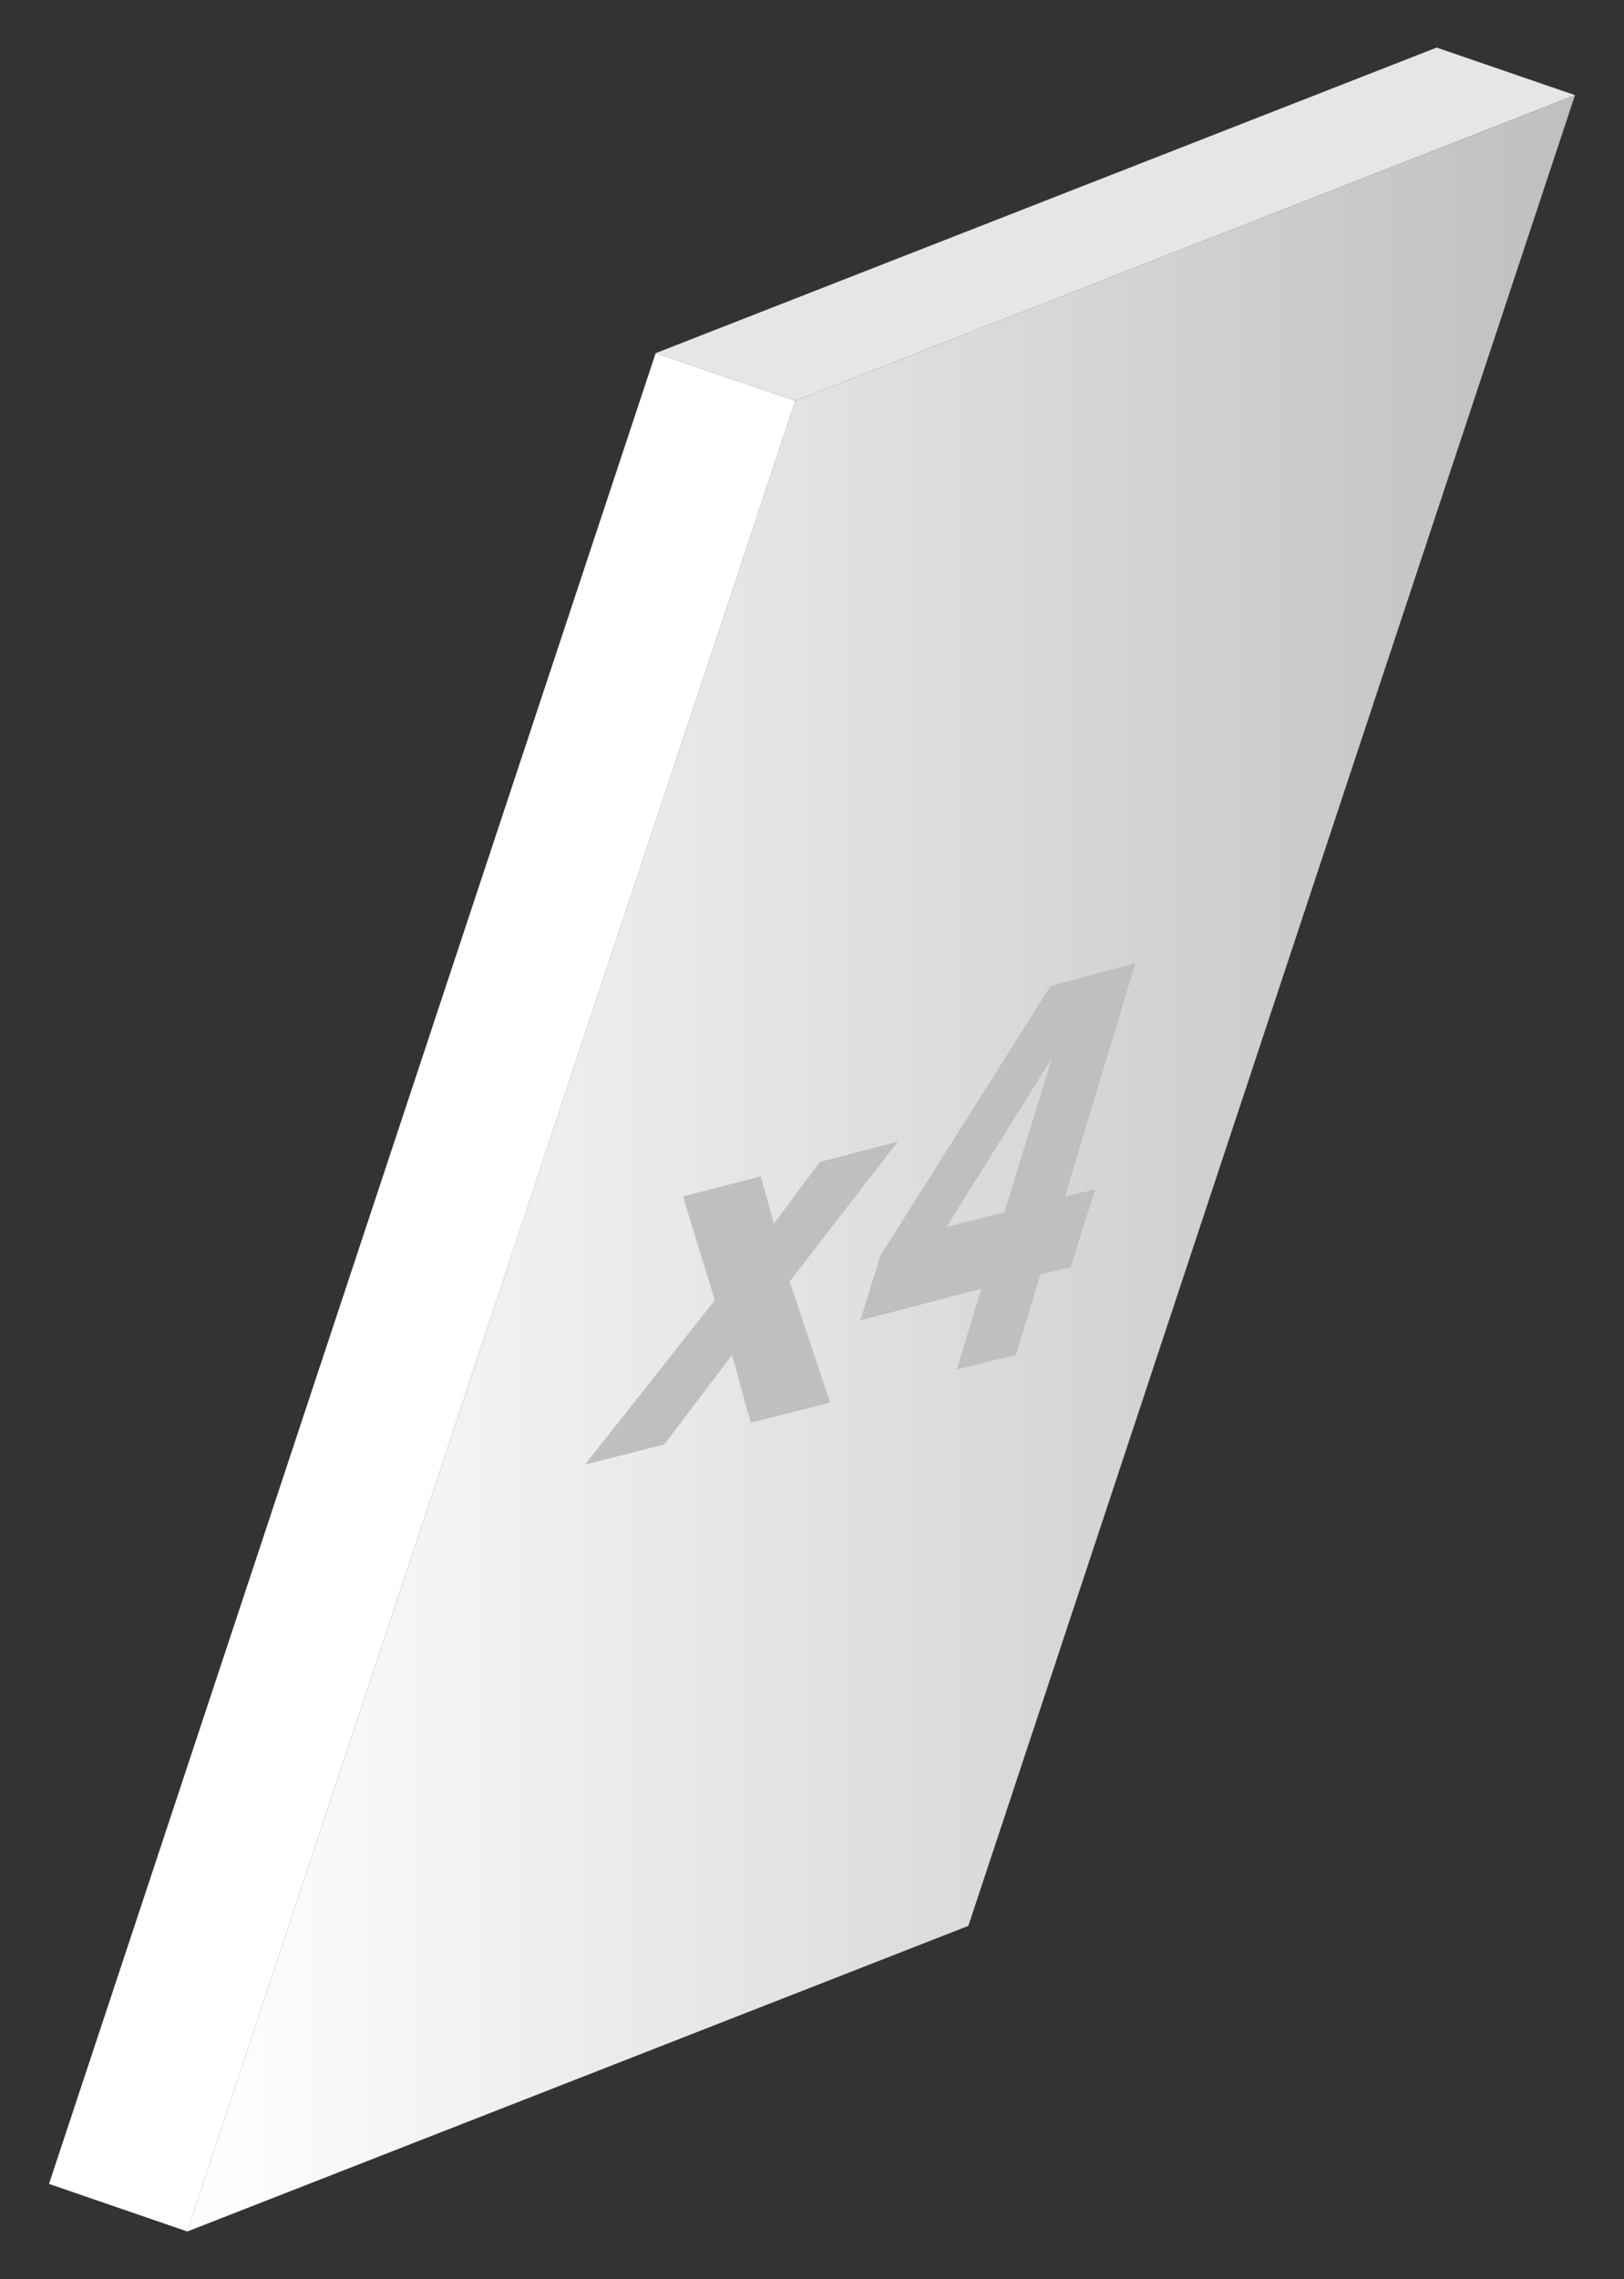<?xml version="1.0" encoding="utf-8"?>
<!-- Generator: Adobe Illustrator 24.1.1, SVG Export Plug-In . SVG Version: 6.00 Build 0)  -->
<svg version="1.1" id="Capa_1" xmlns="http://www.w3.org/2000/svg" xmlns:xlink="http://www.w3.org/1999/xlink" x="0px" y="0px"
	 viewBox="0 0 112.7 158.1" style="enable-background:new 0 0 112.7 158.1;" xml:space="preserve">
<rect x="0" y="0" width="112.7" height="158.1" fill="#333333" stroke="none"/>
<style type="text/css">
	.st0{fill:#00329C;}
	.st1{fill:none;stroke:#4AA1C8;stroke-width:1.989;stroke-linecap:round;stroke-linejoin:round;stroke-miterlimit:10;}
	.st2{enable-background:new    ;}
	.st3{opacity:0.3;fill:none;stroke:#4AA1C8;stroke-width:1.989;stroke-linecap:round;stroke-linejoin:round;stroke-miterlimit:10;}
	.st4{fill:none;stroke:#4AA1C8;stroke-width:3.978;stroke-linecap:round;stroke-linejoin:round;stroke-miterlimit:10;}
	.st5{fill:#4AA1C8;}
	.st6{opacity:0.8;fill:none;stroke:#4AA1C8;stroke-width:1.989;stroke-linecap:round;stroke-linejoin:round;stroke-miterlimit:10;}
	.st7{fill:none;}
	.st8{fill:#EBEBEB;}
	.st9{fill:#FFFFFF;}
	.st10{fill:#010101;}
	.st11{fill-rule:evenodd;clip-rule:evenodd;}
	.st12{fill:#E6E6E6;}
	.st13{fill:none;stroke:#00329C;stroke-width:2.899;stroke-miterlimit:10;}
	.st14{clip-path:url(#SVGID_2_);}
	.st15{fill:none;stroke:#00329C;stroke-width:1.933;stroke-miterlimit:10;}
	.st16{fill:none;stroke:#00329C;stroke-width:1.483;stroke-linecap:round;stroke-linejoin:round;stroke-miterlimit:10;}
	
		.st17{fill:none;stroke:#00329C;stroke-width:1.483;stroke-linecap:round;stroke-linejoin:round;stroke-miterlimit:10;stroke-dasharray:5.19;}
	
		.st18{fill:none;stroke:#00329C;stroke-width:1.483;stroke-linecap:round;stroke-linejoin:round;stroke-miterlimit:10;stroke-dasharray:2.224;}
	.st19{clip-path:url(#SVGID_4_);}
	.st20{clip-path:url(#SVGID_10_);}
	.st21{fill:none;stroke:#00329C;stroke-width:2.184;stroke-miterlimit:10;}
	.st22{fill-rule:evenodd;clip-rule:evenodd;fill:#00329C;}
	.st23{fill:none;stroke:#FFFFFF;stroke-width:6.57;stroke-miterlimit:10;}
	.st24{fill:none;stroke:#00329C;stroke-width:3;stroke-miterlimit:10;}
	.st25{fill:none;stroke:#00329C;stroke-width:2.75;stroke-miterlimit:10;}
	.st26{clip-path:url(#SVGID_12_);}
	.st27{fill:#969695;}
	.st28{fill:url(#SVGID_13_);}
	.st29{fill:url(#SVGID_14_);}
	.st30{fill:#AAFFEF;}
	.st31{fill:#45DED4;}
	.st32{fill:#73F9E0;}
	.st33{fill:url(#SVGID_15_);}
	.st34{fill:url(#SVGID_16_);}
	.st35{fill:url(#SVGID_17_);}
	.st36{fill:url(#SVGID_18_);}
	.st37{fill:#BFBFBF;}
	.st38{fill:url(#SVGID_19_);}
	.st39{fill:url(#SVGID_20_);}
	.st40{fill:url(#SVGID_21_);}
	.st41{fill:url(#SVGID_22_);}
	.st42{fill:url(#SVGID_23_);}
	.st43{fill:url(#SVGID_24_);}
	.st44{clip-path:url(#SVGID_26_);}
	.st45{clip-path:url(#SVGID_28_);}
	.st46{clip-path:url(#SVGID_34_);}
	.st47{fill:none;stroke:#00329C;stroke-width:3.132;stroke-miterlimit:10;}
</style>
<g>
	<g>
		<polygon class="st9" points="13,154.8 3.4,151.5 45.5,24.5 55.2,27.8 		"/>
		<polygon class="st12" points="109.3,6.6 99.7,3.3 45.5,24.5 55.2,27.8 		"/>
		<linearGradient id="SVGID_2_" gradientUnits="userSpaceOnUse" x1="13.044" y1="80.71" x2="109.31" y2="80.71">
			<stop  offset="0" style="stop-color:#FFFFFF"/>
			<stop  offset="1" style="stop-color:#BFBFBF"/>
		</linearGradient>
		<polygon style="fill:url(#SVGID_2_);" points="13,154.8 67.2,133.6 109.3,6.6 55.2,27.8 		"/>
	</g>
	<g>
		<path class="st37" d="M49.6,90.2l-2.2-7.2l5.4-1.4l0.9,3.3l3.2-4.3l5.4-1.4l-7.5,9.7l2.8,8.4l-5.5,1.4l-1.3-4.7l-4.7,6.2l-5.5,1.4
			L49.6,90.2z"/>
		<path class="st37" d="M73.9,83l2.1-0.5l-1.7,5.4l-2.1,0.5l-1.7,5.6L66.4,95l1.7-5.6l-8.4,2.2l1.4-4.5l11.8-18.7l5.9-1.6L73.9,83z
			 M69.7,84.1L73,73.4l-7.3,11.7L69.7,84.1z"/>
	</g>
</g>
</svg>

